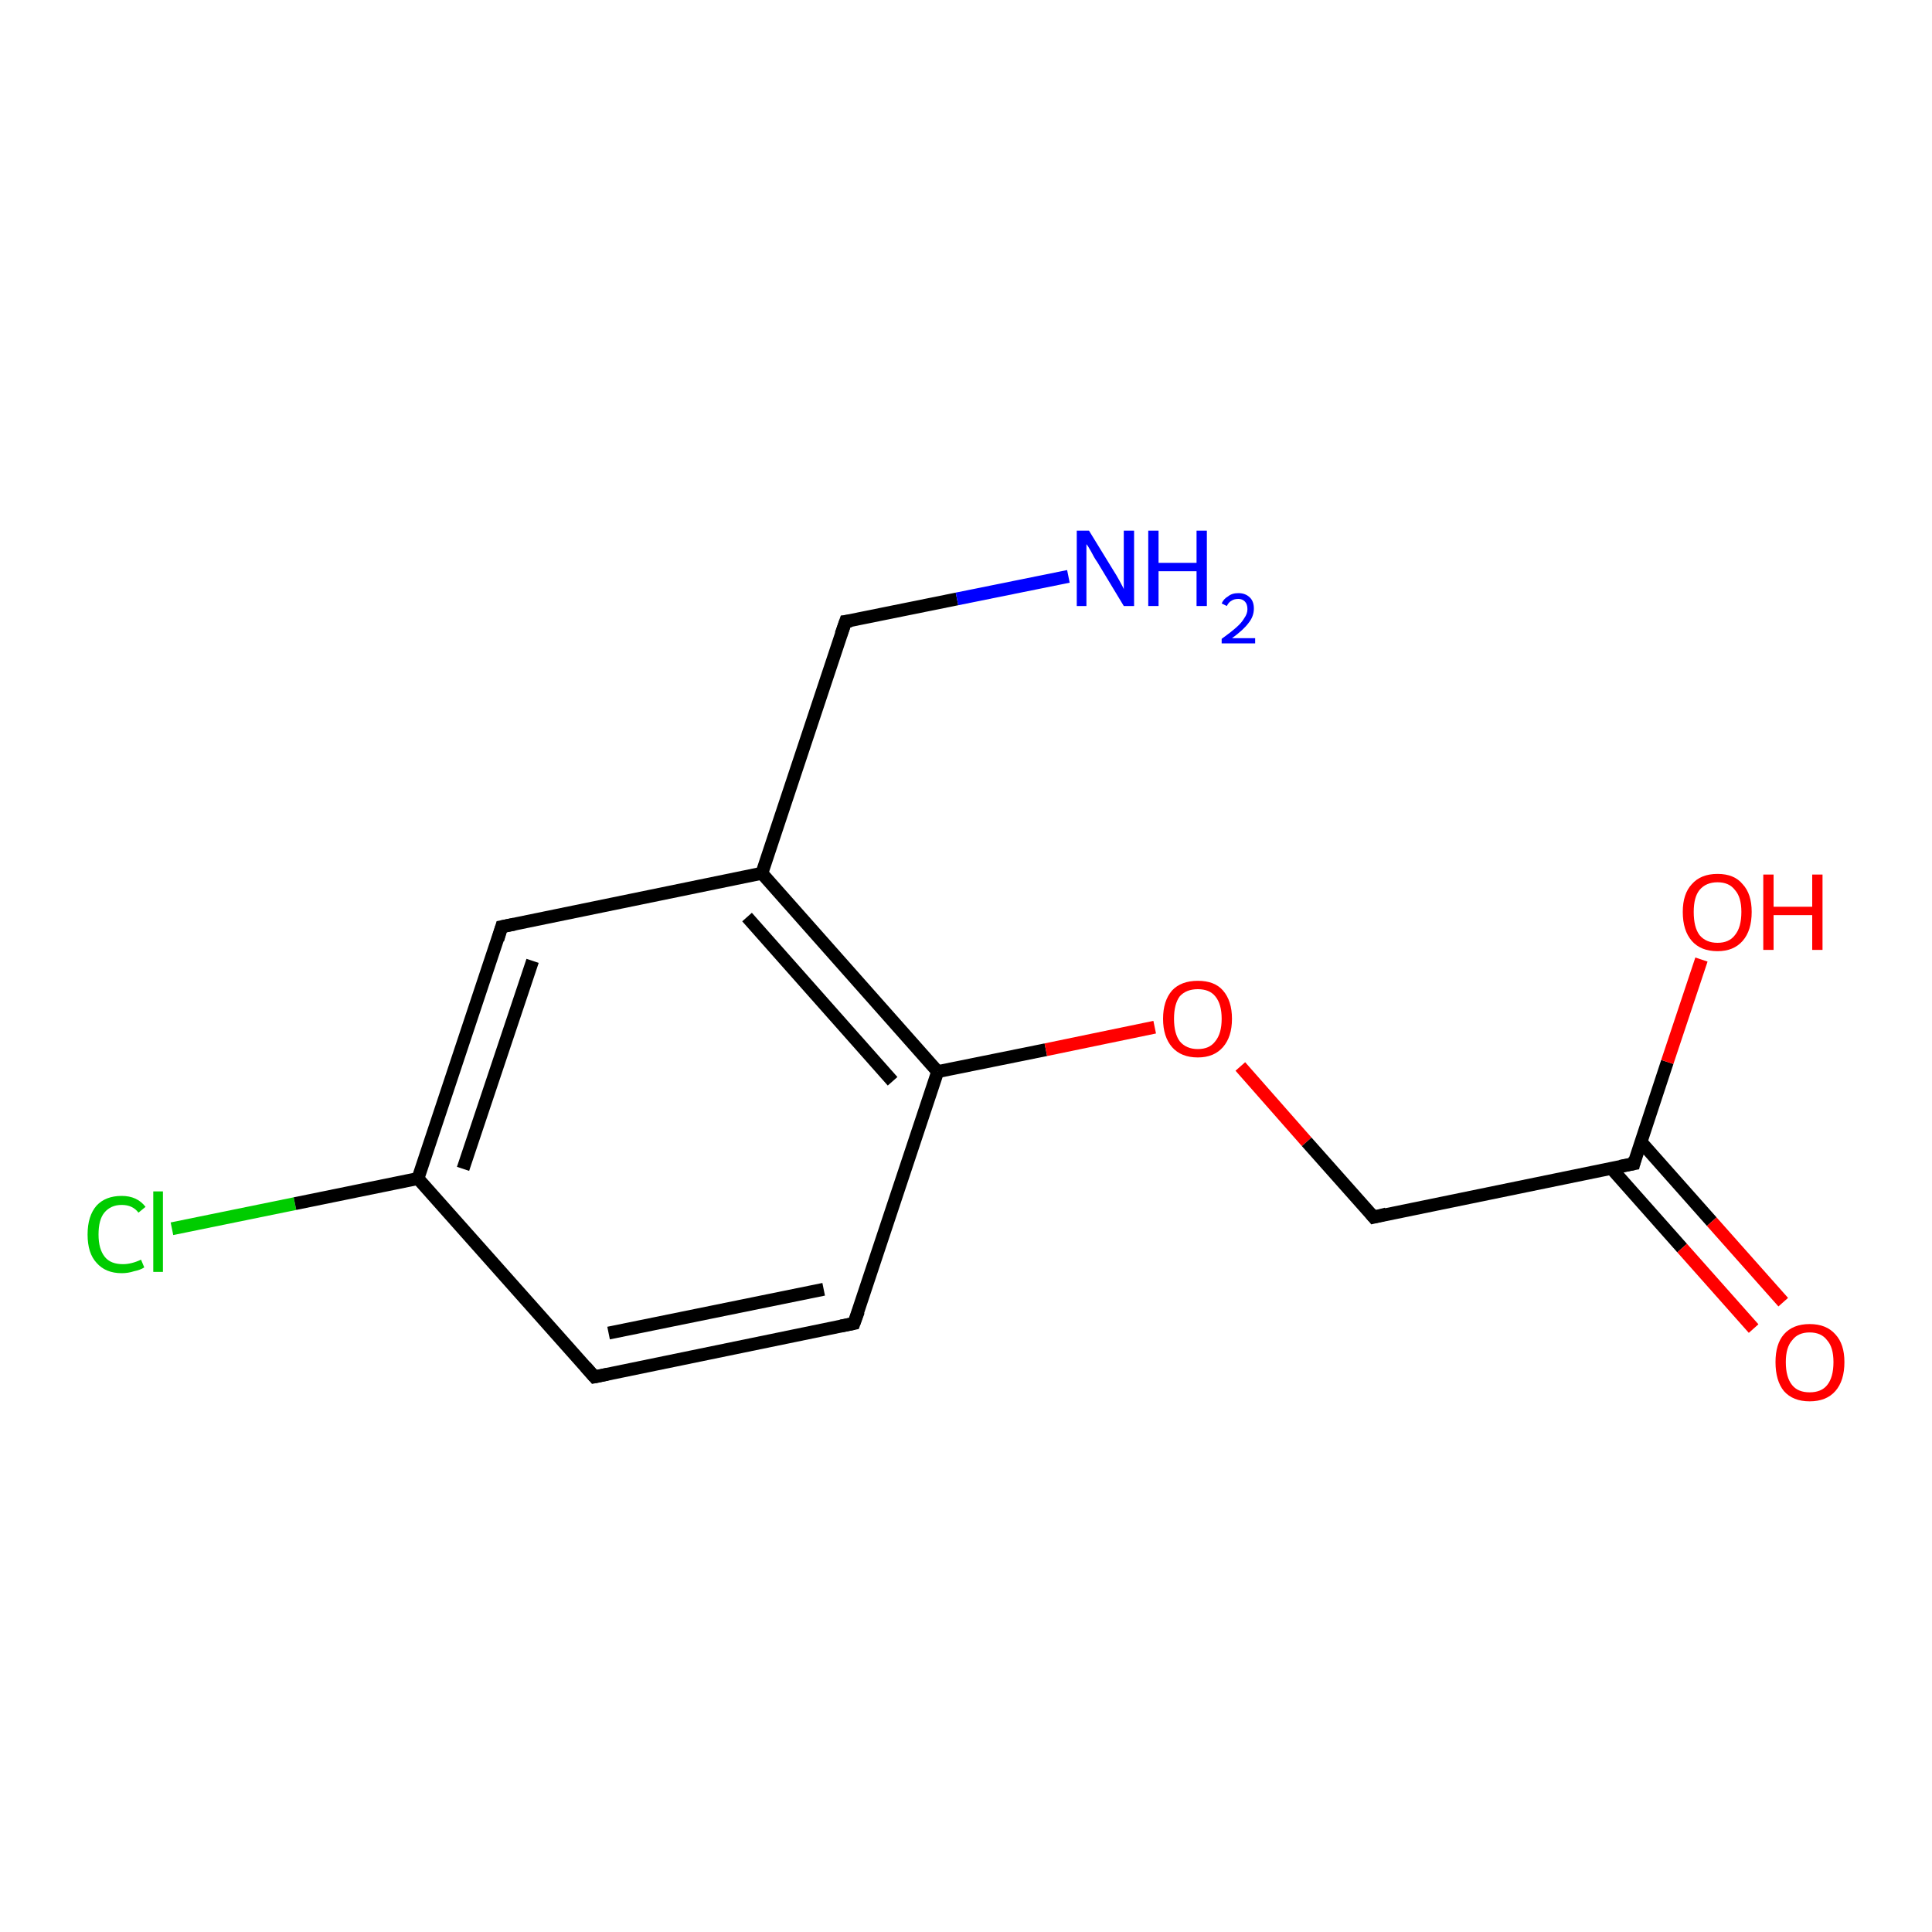<?xml version='1.0' encoding='iso-8859-1'?>
<svg version='1.1' baseProfile='full'
              xmlns='http://www.w3.org/2000/svg'
                      xmlns:rdkit='http://www.rdkit.org/xml'
                      xmlns:xlink='http://www.w3.org/1999/xlink'
                  xml:space='preserve'
width='300px' height='300px' viewBox='0 0 300 300'>
<!-- END OF HEADER -->
<rect style='opacity:1.0;fill:#FFFFFF;stroke:none' width='300.0' height='300.0' x='0.0' y='0.0'> </rect>
<path class='bond-0 atom-0 atom-1' d='M 26.7,190.8 L 45.8,186.9' style='fill:none;fill-rule:evenodd;stroke:#00CC00;stroke-width:2.0px;stroke-linecap:butt;stroke-linejoin:miter;stroke-opacity:1' />
<path class='bond-0 atom-0 atom-1' d='M 45.8,186.9 L 64.9,183.0' style='fill:none;fill-rule:evenodd;stroke:#000000;stroke-width:2.0px;stroke-linecap:butt;stroke-linejoin:miter;stroke-opacity:1' />
<path class='bond-1 atom-1 atom-2' d='M 64.9,183.0 L 77.9,143.9' style='fill:none;fill-rule:evenodd;stroke:#000000;stroke-width:2.0px;stroke-linecap:butt;stroke-linejoin:miter;stroke-opacity:1' />
<path class='bond-1 atom-1 atom-2' d='M 71.9,181.5 L 82.7,149.2' style='fill:none;fill-rule:evenodd;stroke:#000000;stroke-width:2.0px;stroke-linecap:butt;stroke-linejoin:miter;stroke-opacity:1' />
<path class='bond-2 atom-2 atom-3' d='M 77.9,143.9 L 118.3,135.6' style='fill:none;fill-rule:evenodd;stroke:#000000;stroke-width:2.0px;stroke-linecap:butt;stroke-linejoin:miter;stroke-opacity:1' />
<path class='bond-3 atom-3 atom-4' d='M 118.3,135.6 L 145.6,166.4' style='fill:none;fill-rule:evenodd;stroke:#000000;stroke-width:2.0px;stroke-linecap:butt;stroke-linejoin:miter;stroke-opacity:1' />
<path class='bond-3 atom-3 atom-4' d='M 116.0,142.4 L 138.6,167.9' style='fill:none;fill-rule:evenodd;stroke:#000000;stroke-width:2.0px;stroke-linecap:butt;stroke-linejoin:miter;stroke-opacity:1' />
<path class='bond-4 atom-4 atom-5' d='M 145.6,166.4 L 162.4,163.0' style='fill:none;fill-rule:evenodd;stroke:#000000;stroke-width:2.0px;stroke-linecap:butt;stroke-linejoin:miter;stroke-opacity:1' />
<path class='bond-4 atom-4 atom-5' d='M 162.4,163.0 L 179.3,159.5' style='fill:none;fill-rule:evenodd;stroke:#FF0000;stroke-width:2.0px;stroke-linecap:butt;stroke-linejoin:miter;stroke-opacity:1' />
<path class='bond-5 atom-5 atom-6' d='M 192.6,165.6 L 202.9,177.3' style='fill:none;fill-rule:evenodd;stroke:#FF0000;stroke-width:2.0px;stroke-linecap:butt;stroke-linejoin:miter;stroke-opacity:1' />
<path class='bond-5 atom-5 atom-6' d='M 202.9,177.3 L 213.3,189.0' style='fill:none;fill-rule:evenodd;stroke:#000000;stroke-width:2.0px;stroke-linecap:butt;stroke-linejoin:miter;stroke-opacity:1' />
<path class='bond-6 atom-6 atom-7' d='M 213.3,189.0 L 253.7,180.7' style='fill:none;fill-rule:evenodd;stroke:#000000;stroke-width:2.0px;stroke-linecap:butt;stroke-linejoin:miter;stroke-opacity:1' />
<path class='bond-7 atom-7 atom-8' d='M 250.2,181.4 L 261.2,193.8' style='fill:none;fill-rule:evenodd;stroke:#000000;stroke-width:2.0px;stroke-linecap:butt;stroke-linejoin:miter;stroke-opacity:1' />
<path class='bond-7 atom-7 atom-8' d='M 261.2,193.8 L 272.3,206.3' style='fill:none;fill-rule:evenodd;stroke:#FF0000;stroke-width:2.0px;stroke-linecap:butt;stroke-linejoin:miter;stroke-opacity:1' />
<path class='bond-7 atom-7 atom-8' d='M 254.8,177.3 L 265.8,189.7' style='fill:none;fill-rule:evenodd;stroke:#000000;stroke-width:2.0px;stroke-linecap:butt;stroke-linejoin:miter;stroke-opacity:1' />
<path class='bond-7 atom-7 atom-8' d='M 265.8,189.7 L 276.9,202.2' style='fill:none;fill-rule:evenodd;stroke:#FF0000;stroke-width:2.0px;stroke-linecap:butt;stroke-linejoin:miter;stroke-opacity:1' />
<path class='bond-8 atom-7 atom-9' d='M 253.7,180.7 L 258.9,164.9' style='fill:none;fill-rule:evenodd;stroke:#000000;stroke-width:2.0px;stroke-linecap:butt;stroke-linejoin:miter;stroke-opacity:1' />
<path class='bond-8 atom-7 atom-9' d='M 258.9,164.9 L 264.2,149.0' style='fill:none;fill-rule:evenodd;stroke:#FF0000;stroke-width:2.0px;stroke-linecap:butt;stroke-linejoin:miter;stroke-opacity:1' />
<path class='bond-9 atom-4 atom-10' d='M 145.6,166.4 L 132.6,205.5' style='fill:none;fill-rule:evenodd;stroke:#000000;stroke-width:2.0px;stroke-linecap:butt;stroke-linejoin:miter;stroke-opacity:1' />
<path class='bond-10 atom-10 atom-11' d='M 132.6,205.5 L 92.3,213.8' style='fill:none;fill-rule:evenodd;stroke:#000000;stroke-width:2.0px;stroke-linecap:butt;stroke-linejoin:miter;stroke-opacity:1' />
<path class='bond-10 atom-10 atom-11' d='M 127.9,200.2 L 94.5,207.0' style='fill:none;fill-rule:evenodd;stroke:#000000;stroke-width:2.0px;stroke-linecap:butt;stroke-linejoin:miter;stroke-opacity:1' />
<path class='bond-11 atom-3 atom-12' d='M 118.3,135.6 L 131.3,96.5' style='fill:none;fill-rule:evenodd;stroke:#000000;stroke-width:2.0px;stroke-linecap:butt;stroke-linejoin:miter;stroke-opacity:1' />
<path class='bond-12 atom-12 atom-13' d='M 131.3,96.5 L 148.6,93.0' style='fill:none;fill-rule:evenodd;stroke:#000000;stroke-width:2.0px;stroke-linecap:butt;stroke-linejoin:miter;stroke-opacity:1' />
<path class='bond-12 atom-12 atom-13' d='M 148.6,93.0 L 165.9,89.5' style='fill:none;fill-rule:evenodd;stroke:#0000FF;stroke-width:2.0px;stroke-linecap:butt;stroke-linejoin:miter;stroke-opacity:1' />
<path class='bond-13 atom-11 atom-1' d='M 92.3,213.8 L 64.9,183.0' style='fill:none;fill-rule:evenodd;stroke:#000000;stroke-width:2.0px;stroke-linecap:butt;stroke-linejoin:miter;stroke-opacity:1' />
<path d='M 77.3,145.9 L 77.9,143.9 L 79.9,143.5' style='fill:none;stroke:#000000;stroke-width:2.0px;stroke-linecap:butt;stroke-linejoin:miter;stroke-opacity:1;' />
<path d='M 212.8,188.4 L 213.3,189.0 L 215.3,188.5' style='fill:none;stroke:#000000;stroke-width:2.0px;stroke-linecap:butt;stroke-linejoin:miter;stroke-opacity:1;' />
<path d='M 251.6,181.1 L 253.7,180.7 L 253.9,179.9' style='fill:none;stroke:#000000;stroke-width:2.0px;stroke-linecap:butt;stroke-linejoin:miter;stroke-opacity:1;' />
<path d='M 133.3,203.6 L 132.6,205.5 L 130.6,205.9' style='fill:none;stroke:#000000;stroke-width:2.0px;stroke-linecap:butt;stroke-linejoin:miter;stroke-opacity:1;' />
<path d='M 94.3,213.4 L 92.3,213.8 L 90.9,212.2' style='fill:none;stroke:#000000;stroke-width:2.0px;stroke-linecap:butt;stroke-linejoin:miter;stroke-opacity:1;' />
<path d='M 130.6,98.5 L 131.3,96.5 L 132.2,96.4' style='fill:none;stroke:#000000;stroke-width:2.0px;stroke-linecap:butt;stroke-linejoin:miter;stroke-opacity:1;' />
<path class='atom-0' d='M 13.6 191.7
Q 13.6 188.8, 15.0 187.2
Q 16.4 185.7, 18.9 185.7
Q 21.3 185.7, 22.6 187.4
L 21.5 188.3
Q 20.6 187.1, 18.9 187.1
Q 17.2 187.1, 16.2 188.3
Q 15.3 189.4, 15.3 191.7
Q 15.3 194.0, 16.3 195.2
Q 17.2 196.3, 19.1 196.3
Q 20.4 196.3, 21.9 195.6
L 22.4 196.8
Q 21.8 197.2, 20.8 197.4
Q 19.9 197.7, 18.9 197.7
Q 16.4 197.7, 15.0 196.1
Q 13.6 194.6, 13.6 191.7
' fill='#00CC00'/>
<path class='atom-0' d='M 23.8 185.0
L 25.3 185.0
L 25.3 197.5
L 23.8 197.5
L 23.8 185.0
' fill='#00CC00'/>
<path class='atom-5' d='M 180.6 158.2
Q 180.6 155.4, 182.0 153.8
Q 183.4 152.3, 186.0 152.3
Q 188.6 152.3, 189.9 153.8
Q 191.3 155.4, 191.3 158.2
Q 191.3 161.0, 189.9 162.6
Q 188.5 164.2, 186.0 164.2
Q 183.4 164.2, 182.0 162.6
Q 180.6 161.0, 180.6 158.2
M 186.0 162.9
Q 187.8 162.9, 188.7 161.7
Q 189.7 160.5, 189.7 158.2
Q 189.7 155.9, 188.7 154.7
Q 187.8 153.6, 186.0 153.6
Q 184.2 153.6, 183.2 154.7
Q 182.3 155.9, 182.3 158.2
Q 182.3 160.5, 183.2 161.7
Q 184.2 162.9, 186.0 162.9
' fill='#FF0000'/>
<path class='atom-8' d='M 275.7 211.5
Q 275.7 208.7, 277.0 207.2
Q 278.4 205.6, 281.0 205.6
Q 283.6 205.6, 285.0 207.2
Q 286.4 208.7, 286.4 211.5
Q 286.4 214.4, 285.0 216.0
Q 283.6 217.6, 281.0 217.6
Q 278.4 217.6, 277.0 216.0
Q 275.7 214.4, 275.7 211.5
M 281.0 216.2
Q 282.8 216.2, 283.7 215.1
Q 284.7 213.9, 284.7 211.5
Q 284.7 209.2, 283.7 208.1
Q 282.8 206.9, 281.0 206.9
Q 279.2 206.9, 278.3 208.1
Q 277.3 209.2, 277.3 211.5
Q 277.3 213.9, 278.3 215.1
Q 279.2 216.2, 281.0 216.2
' fill='#FF0000'/>
<path class='atom-9' d='M 261.3 141.6
Q 261.3 138.8, 262.7 137.3
Q 264.1 135.7, 266.7 135.7
Q 269.3 135.7, 270.6 137.3
Q 272.0 138.8, 272.0 141.6
Q 272.0 144.5, 270.6 146.1
Q 269.2 147.7, 266.7 147.7
Q 264.1 147.7, 262.7 146.1
Q 261.3 144.5, 261.3 141.6
M 266.7 146.4
Q 268.5 146.4, 269.4 145.2
Q 270.4 144.0, 270.4 141.6
Q 270.4 139.3, 269.4 138.2
Q 268.5 137.0, 266.7 137.0
Q 264.9 137.0, 263.9 138.2
Q 263.0 139.3, 263.0 141.6
Q 263.0 144.0, 263.9 145.2
Q 264.9 146.4, 266.7 146.4
' fill='#FF0000'/>
<path class='atom-9' d='M 273.8 135.8
L 275.4 135.8
L 275.4 140.8
L 281.4 140.8
L 281.4 135.8
L 283.0 135.8
L 283.0 147.5
L 281.4 147.5
L 281.4 142.1
L 275.4 142.1
L 275.4 147.5
L 273.8 147.5
L 273.8 135.8
' fill='#FF0000'/>
<path class='atom-13' d='M 169.1 82.4
L 172.9 88.6
Q 173.3 89.2, 173.9 90.3
Q 174.5 91.4, 174.5 91.5
L 174.5 82.4
L 176.1 82.4
L 176.1 94.1
L 174.5 94.1
L 170.4 87.3
Q 169.9 86.6, 169.4 85.6
Q 168.9 84.7, 168.7 84.5
L 168.7 94.1
L 167.2 94.1
L 167.2 82.4
L 169.1 82.4
' fill='#0000FF'/>
<path class='atom-13' d='M 178.3 82.4
L 179.9 82.4
L 179.9 87.4
L 185.8 87.4
L 185.8 82.4
L 187.4 82.4
L 187.4 94.1
L 185.8 94.1
L 185.8 88.7
L 179.9 88.7
L 179.9 94.1
L 178.3 94.1
L 178.3 82.4
' fill='#0000FF'/>
<path class='atom-13' d='M 189.7 93.7
Q 190.0 93.0, 190.7 92.6
Q 191.3 92.1, 192.3 92.1
Q 193.4 92.1, 194.1 92.8
Q 194.7 93.4, 194.7 94.5
Q 194.7 95.7, 193.9 96.7
Q 193.1 97.8, 191.3 99.1
L 194.9 99.1
L 194.9 99.9
L 189.7 99.9
L 189.7 99.2
Q 191.1 98.2, 192.0 97.4
Q 192.8 96.7, 193.2 96.0
Q 193.7 95.3, 193.7 94.6
Q 193.7 93.8, 193.3 93.4
Q 192.9 93.0, 192.3 93.0
Q 191.6 93.0, 191.2 93.3
Q 190.8 93.5, 190.5 94.1
L 189.7 93.7
' fill='#0000FF'/>
</svg>
